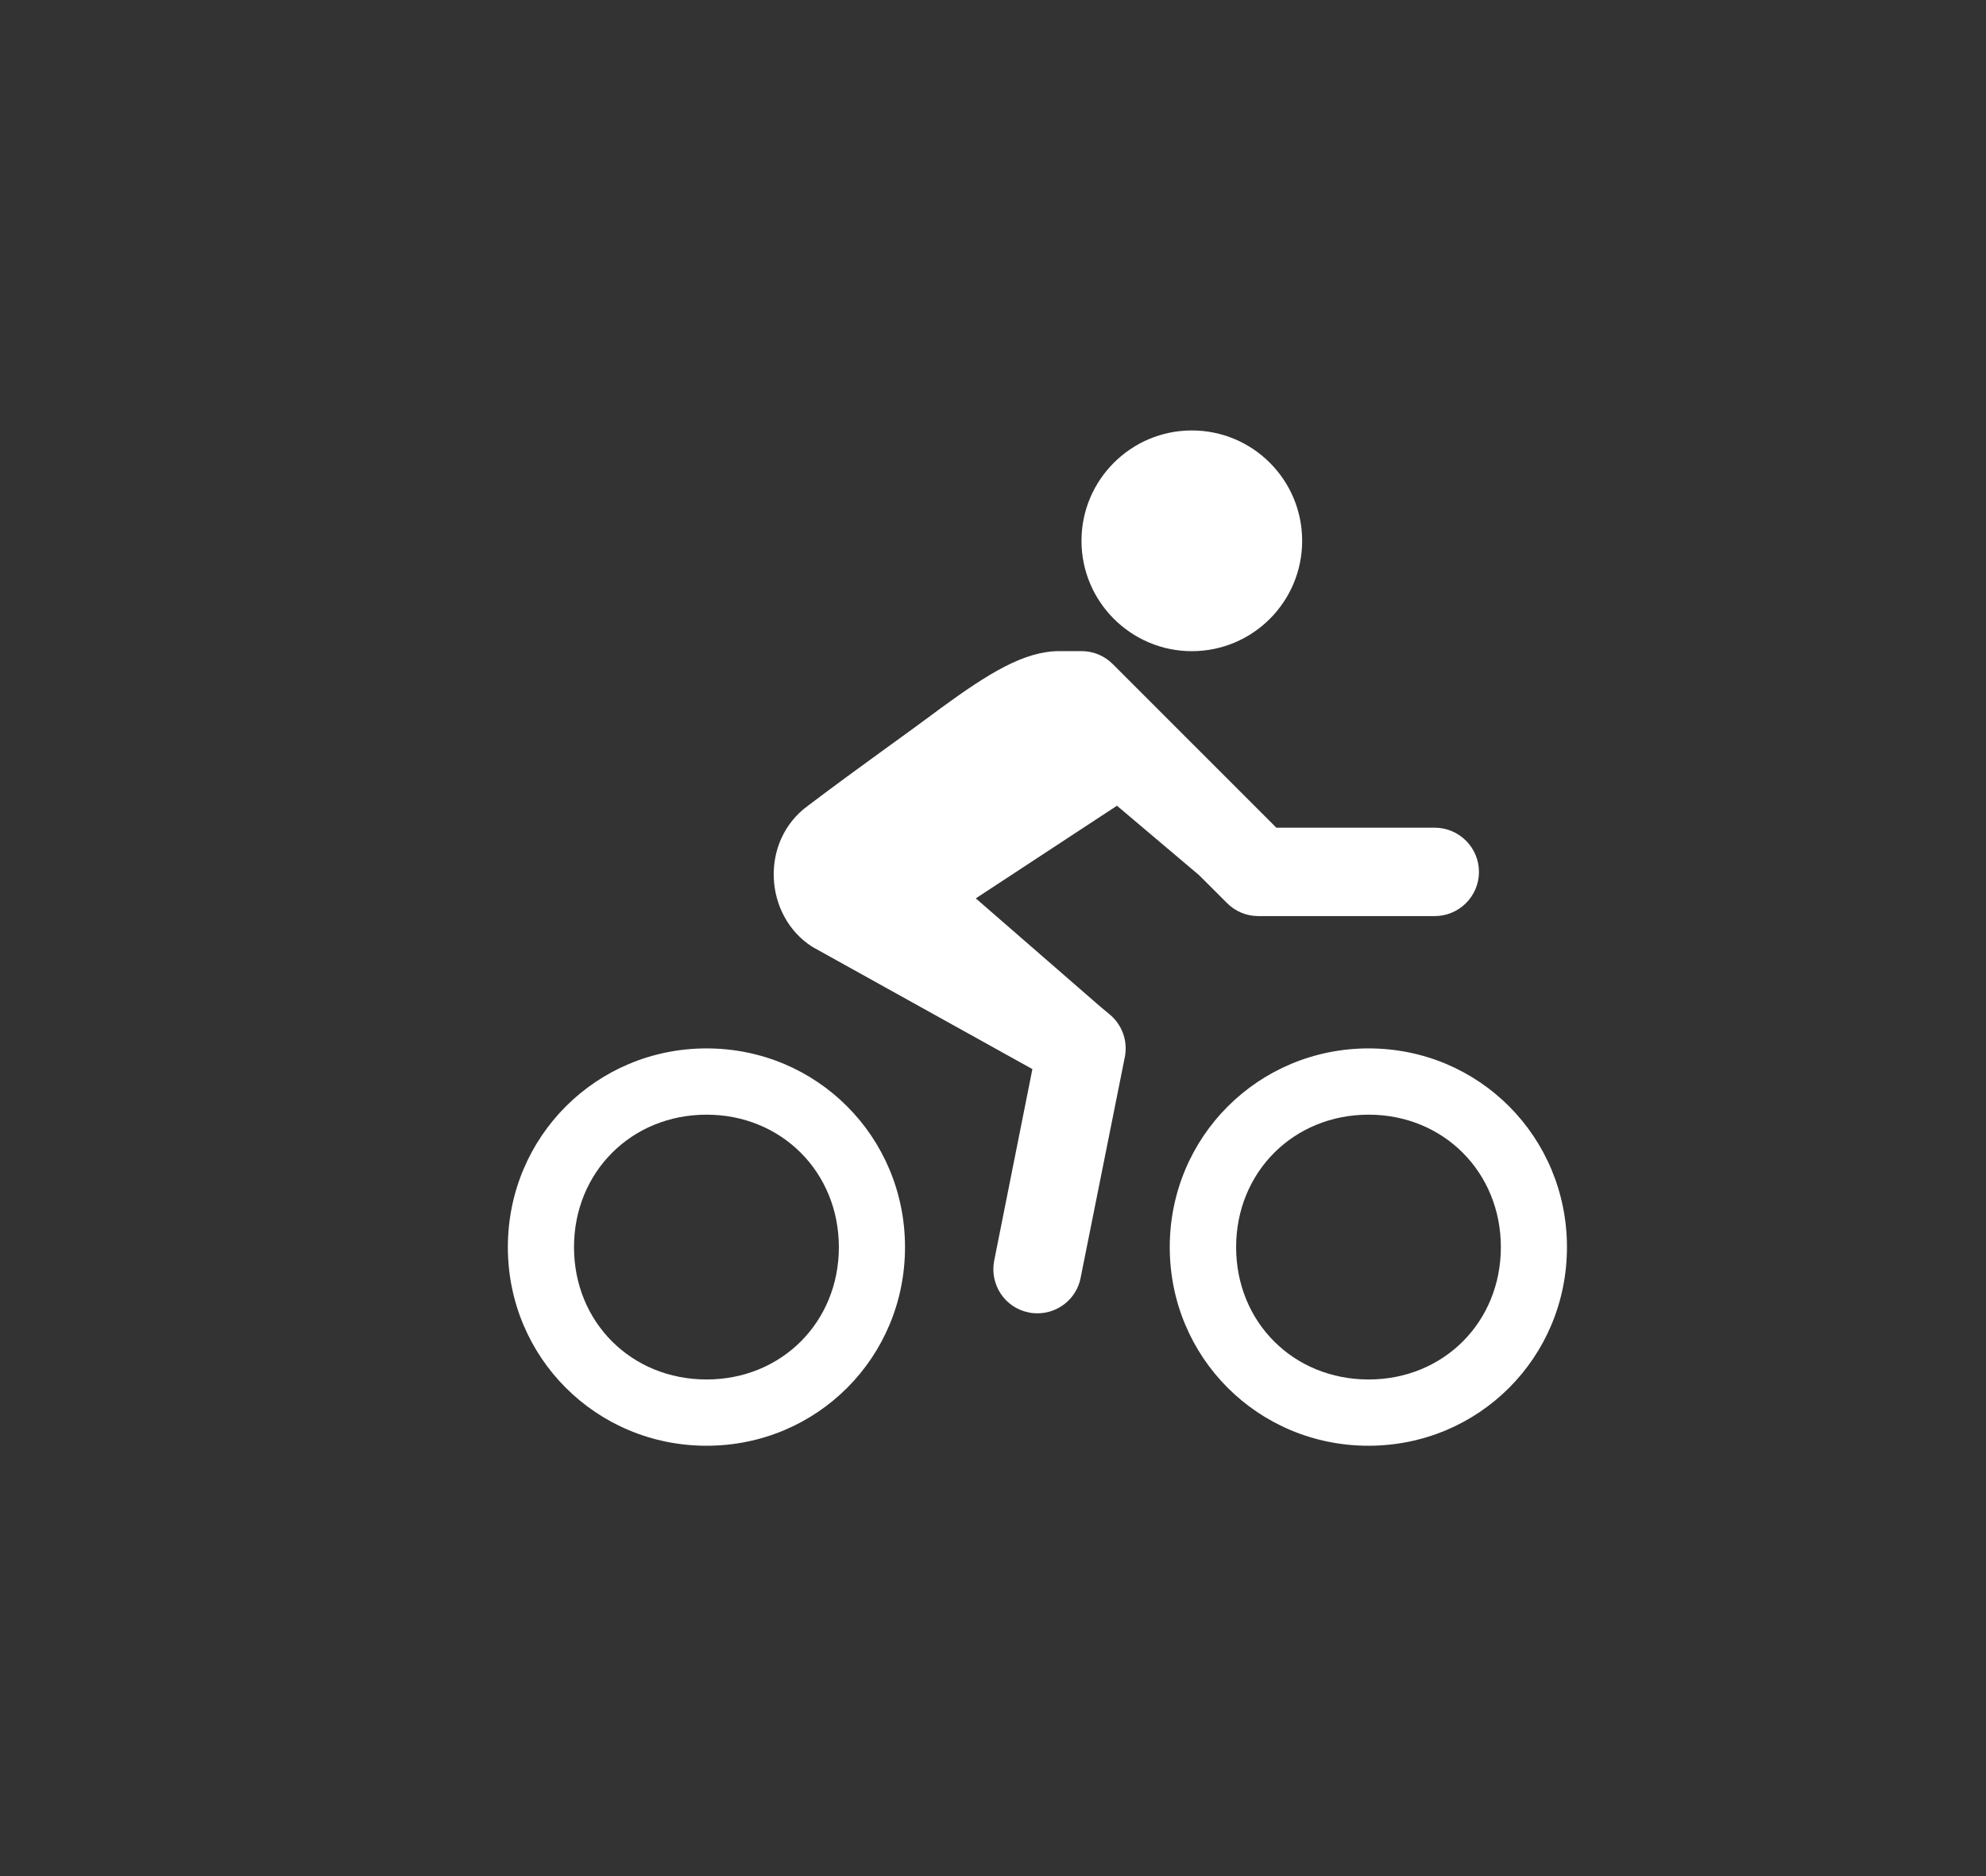 <?xml version="1.0" encoding="utf-8"?>
<!-- Generator: Adobe Illustrator 15.1.0, SVG Export Plug-In . SVG Version: 6.00 Build 0)  -->
<!DOCTYPE svg PUBLIC "-//W3C//DTD SVG 1.1//EN" "http://www.w3.org/Graphics/SVG/1.1/DTD/svg11.dtd">
<svg version="1.1" id="Layer_1" xmlns="http://www.w3.org/2000/svg" xmlns:xlink="http://www.w3.org/1999/xlink" x="0px" y="0px"
	 width="36px" height="34px" viewBox="0 0 36 34" enable-background="new 0 0 36 34" xml:space="preserve">
<rect x="0" y="0" width="36" height="34" fill="#333333" stroke="none"/>
<g>
	<path fill="#FFFFFF" d="M20.104,18.375c0.234,0.188,0.345,0.488,0.285,0.785l-0.801,4c-0.074,0.379-0.41,0.641-0.781,0.641
		c-0.055,0-0.105-0.004-0.16-0.016c-0.434-0.086-0.711-0.508-0.625-0.941l0.692-3.469l-3.988-2.215
		c-0.879-0.559-0.961-1.918-0.079-2.559c0.957-0.723,1.758-1.281,2.399-1.762c0.879-0.641,1.52-1.039,2.16-1.039h0.398
		c0.207,0,0.41,0.078,0.566,0.234L23.136,15h2.871c0.441,0,0.802,0.36,0.802,0.801c0,0.441-0.359,0.801-0.802,0.801h-3.198
		c-0.216,0-0.418-0.086-0.566-0.235l-0.508-0.507l-1.488-1.258l-2.559,1.679l2.247,1.953L20.104,18.375z M21.604,11.801
		c1.105,0,2-0.895,2-2c0-1.105-0.895-2-2-2c-1.102,0-2,0.895-2,2C19.604,10.906,20.503,11.801,21.604,11.801L21.604,11.801z
		 M28.404,22.602c0,2-1.598,3.599-3.598,3.599s-3.602-1.599-3.602-3.599S22.809,19,24.809,19S28.404,20.602,28.404,22.602
		L28.404,22.602z M27.206,22.602c0-1.358-1.039-2.401-2.397-2.401c-1.363,0-2.402,1.043-2.402,2.401
		c0,1.359,1.037,2.398,2.402,2.398C26.167,25,27.206,23.961,27.206,22.602L27.206,22.602z M16.405,22.602
		c0,2-1.597,3.599-3.597,3.599s-3.602-1.599-3.602-3.599S10.808,19,12.808,19S16.405,20.602,16.405,22.602L16.405,22.602z
		 M15.206,22.602c0-1.358-1.039-2.401-2.398-2.401c-1.364,0-2.403,1.043-2.403,2.401c0,1.359,1.039,2.398,2.403,2.398
		C14.167,25,15.206,23.961,15.206,22.602L15.206,22.602z"/>
</g>
</svg>
